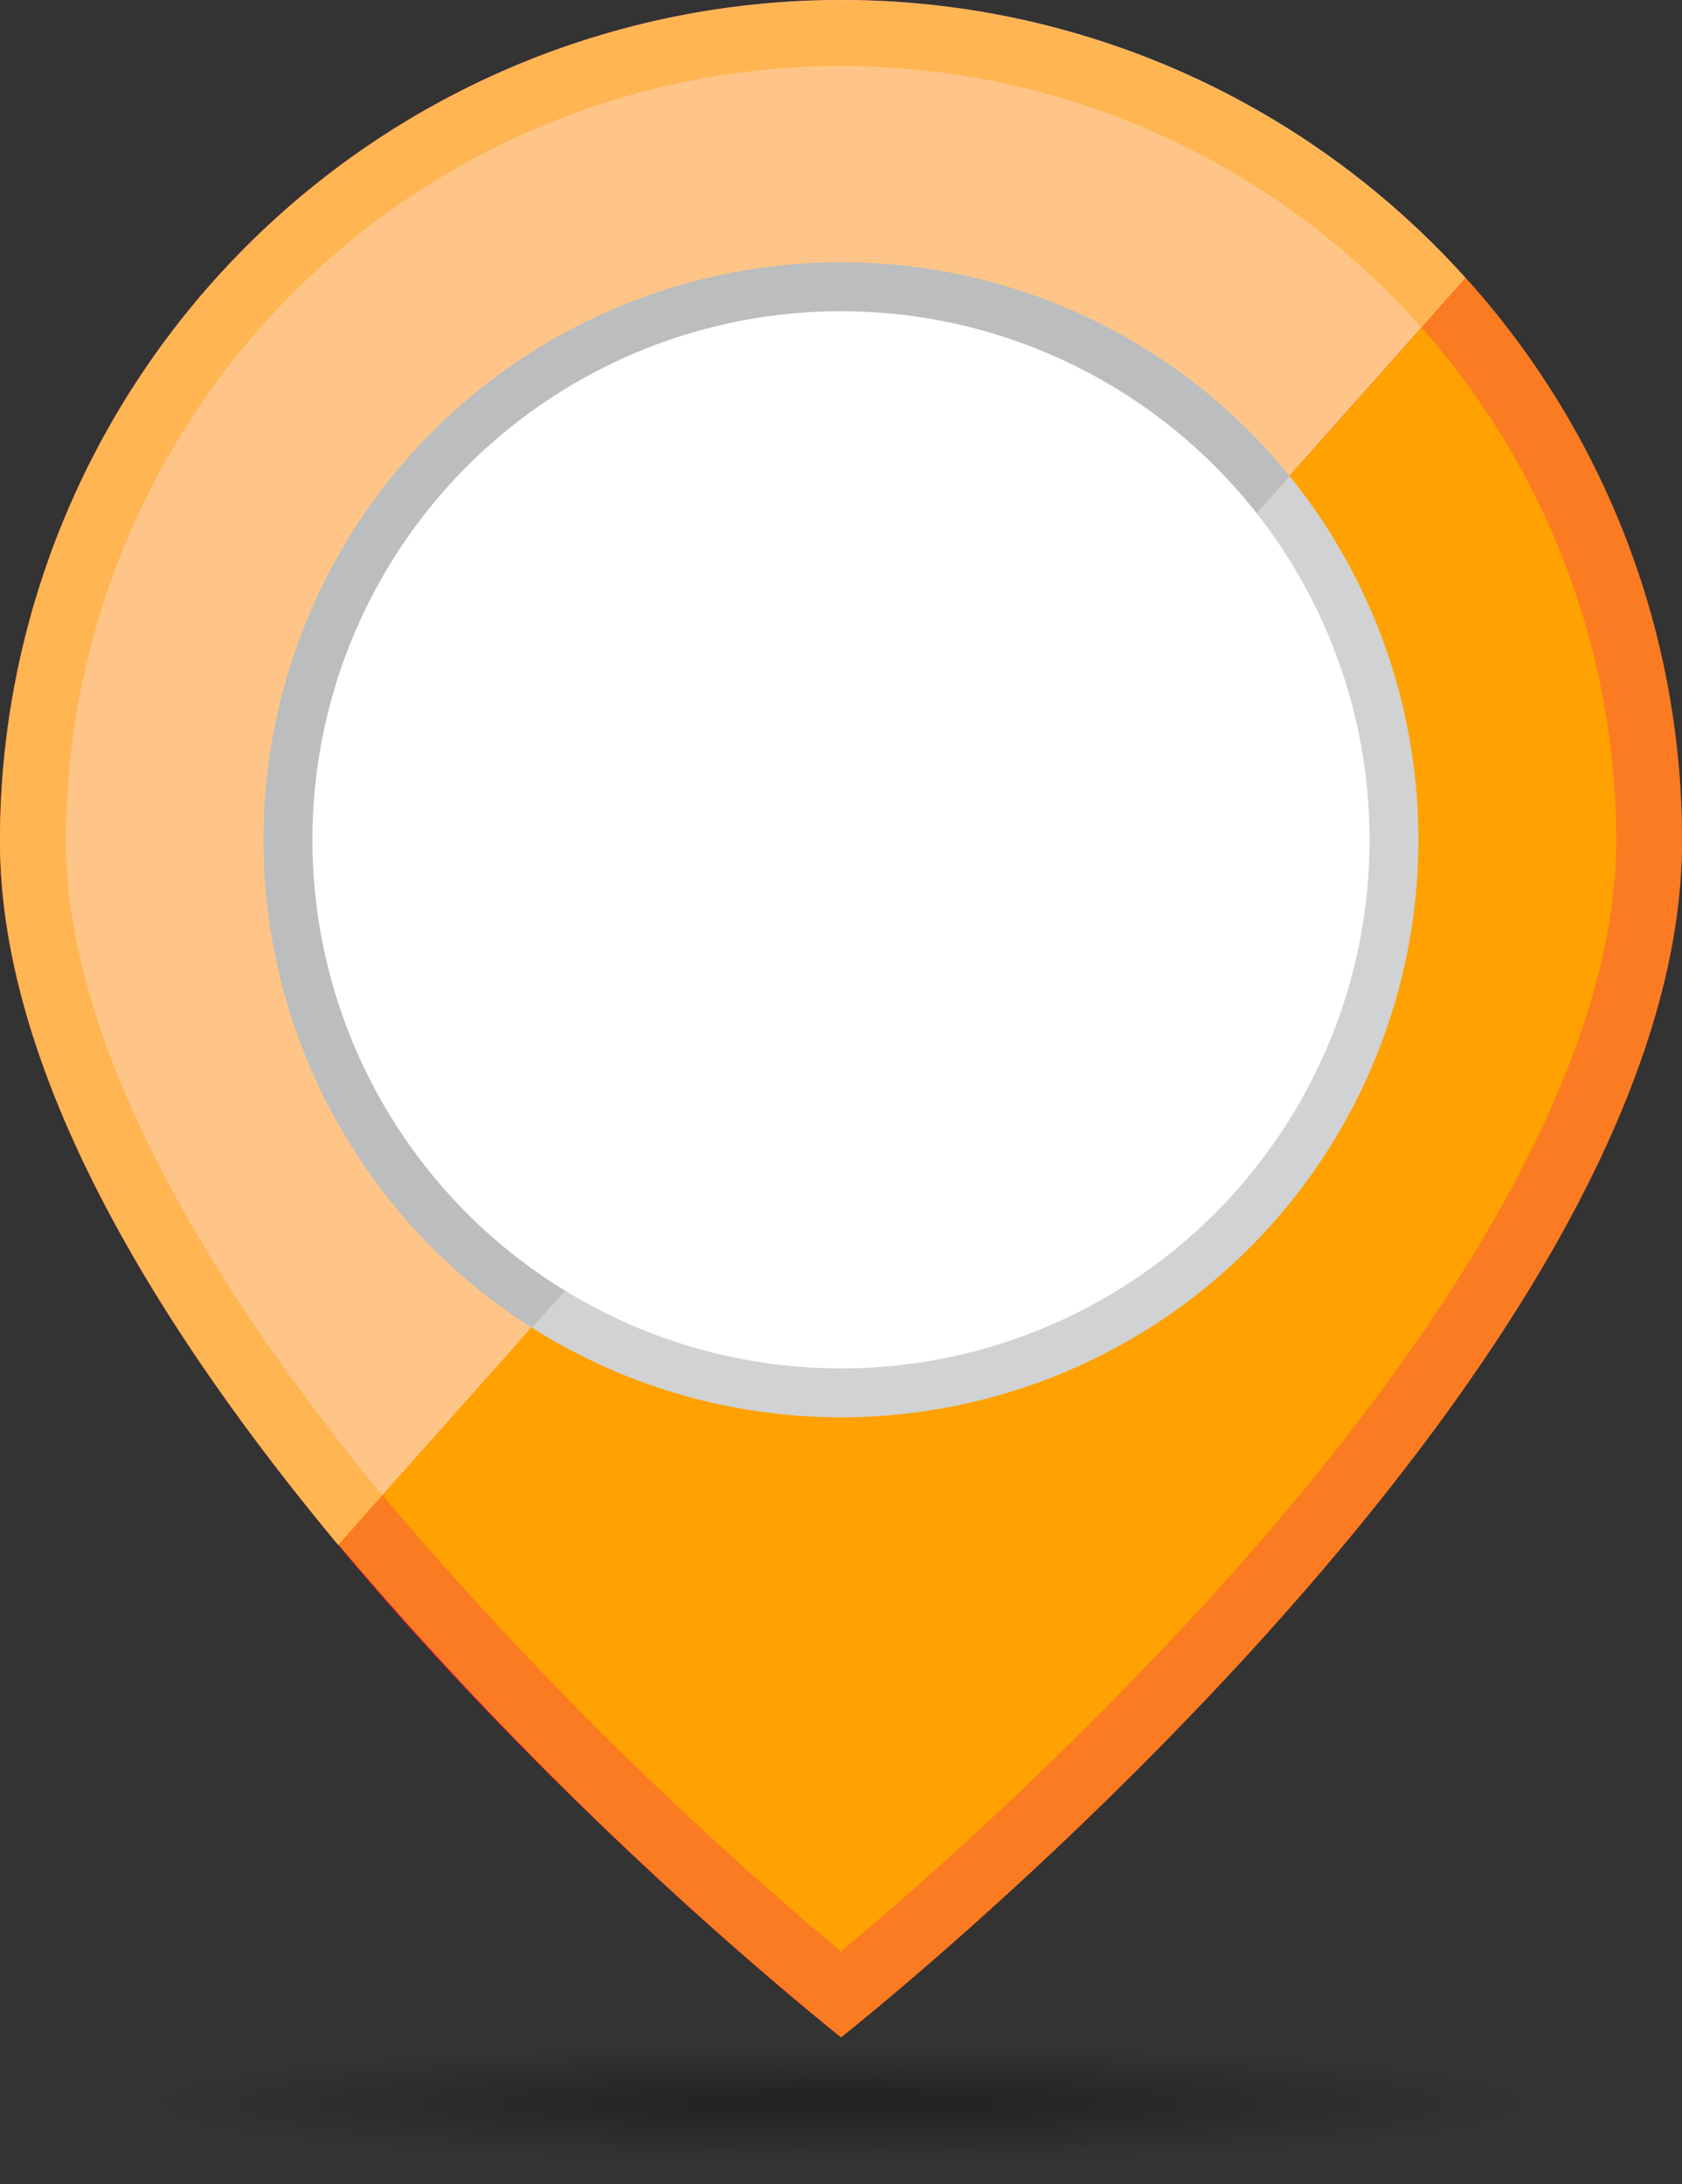 <svg xmlns="http://www.w3.org/2000/svg" xmlns:xlink="http://www.w3.org/1999/xlink" viewBox="0 0 152.9 198.53"><rect x="0" y="0" width="152.9" height="198.53" fill="#333333" stroke="none"/><defs><style>.cls-1{isolation:isolate;}.cls-2{opacity:0.3;fill:url(#radial-gradient);}.cls-10,.cls-2{mix-blend-mode:multiply;}.cls-3{fill:#f1172f;}.cls-4{fill:#ffc588;}.cls-10,.cls-5{fill:#ffa100;}.cls-6{fill:#d0d2d3;}.cls-7{fill:#bbbdbf;}.cls-8{fill:#fff;}.cls-9{fill:#f64356;mix-blend-mode:screen;}.cls-10,.cls-9{opacity:0.4;}</style><radialGradient id="radial-gradient" cx="77.11" cy="192.63" r="62.99" gradientTransform="translate(-0.66 175.79) scale(1 0.08)" gradientUnits="userSpaceOnUse"><stop offset="0.18"/><stop offset="1" stop-opacity="0"/></radialGradient></defs><title>orange</title><g class="cls-1"><g id="OBJECTS"><ellipse class="cls-2" cx="76.45" cy="192.02" rx="67.26" ry="6.51"/><path class="cls-3" d="M153.55,77.06a76.45,76.45,0,1,0-152.9,0c0,48.55,76.45,108.74,76.45,108.74S153.55,125.61,153.55,77.06Z" transform="translate(-0.66 -0.61)"/><path class="cls-4" d="M77.11.61A76.45,76.45,0,0,0,.66,77.06c0,21.1,14.44,44.39,30.76,64L133.89,25.88A76.25,76.25,0,0,0,77.11.61Z" transform="translate(-0.66 -0.61)"/><path class="cls-5" d="M31.42,141A346.4,346.4,0,0,0,77.11,185.8s76.45-60.19,76.45-108.74a76.16,76.16,0,0,0-19.66-51.18Z" transform="translate(-0.66 -0.61)"/><path class="cls-6" d="M49,121.29a52.5,52.5,0,0,0,68.88-77.41Z" transform="translate(-0.66 -0.61)"/><path class="cls-7" d="M77.11,24.45A52.5,52.5,0,0,0,49,121.29l68.88-77.41A52.39,52.39,0,0,0,77.11,24.45Z" transform="translate(-0.66 -0.61)"/><circle class="cls-8" cx="76.45" cy="76.34" r="48.05"/><path class="cls-9" d="M133.89,25.88l-4,4.52a70.29,70.29,0,0,1,17.69,46.66c0,18.31-12.64,42-36.56,68.42A355.22,355.22,0,0,1,77.11,178,343.84,343.84,0,0,1,36,137.21l-.57-.7-4,4.54A346.42,346.42,0,0,0,77.11,185.8s76.45-60.19,76.45-108.74A76.16,76.16,0,0,0,133.89,25.88Z" transform="translate(-0.66 -0.61)"/><path class="cls-10" d="M6.66,77.06A70.44,70.44,0,0,1,129.43,29.9l.43.5,4-4.52A76.44,76.44,0,0,0,.66,77.06c0,21.1,14.44,44.39,30.76,64l4-4.54C16.62,113.72,6.66,93.18,6.66,77.06Z" transform="translate(-0.66 -0.61)"/></g></g></svg>